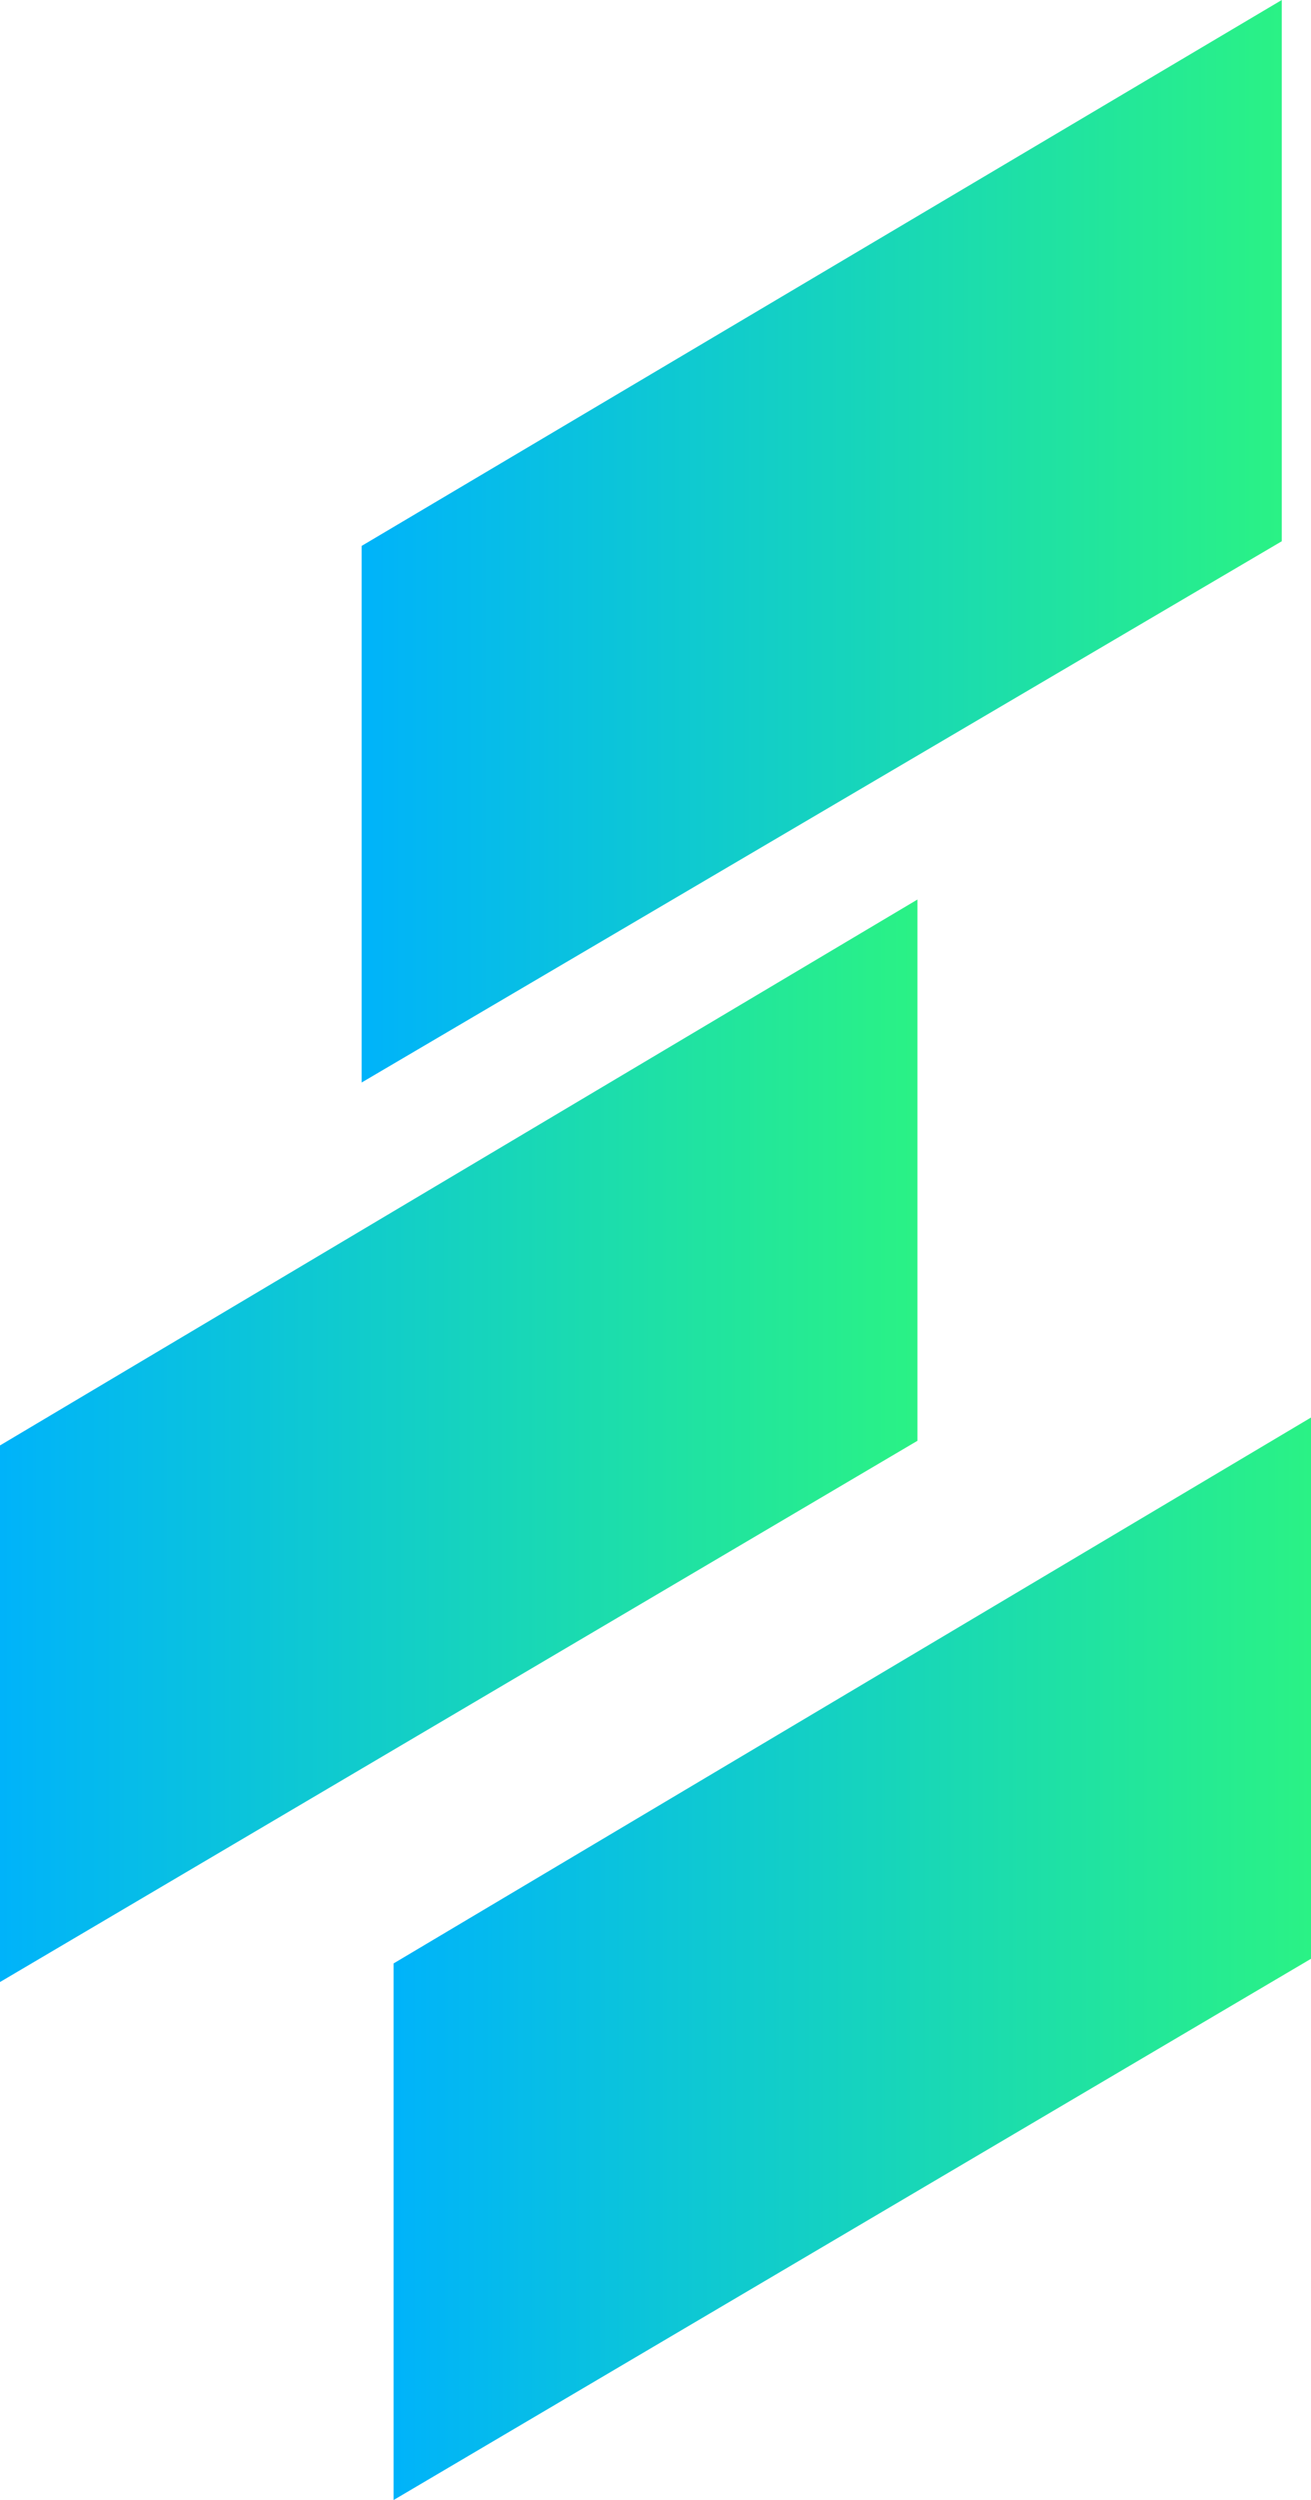 <?xml version="1.0" encoding="UTF-8"?><svg id="Layer_1" xmlns="http://www.w3.org/2000/svg" xmlns:xlink="http://www.w3.org/1999/xlink" viewBox="0 0 377.59 720"><defs><style>.cls-1{fill:url(#linear-gradient-2);}.cls-2{fill:url(#linear-gradient-3);}.cls-3{fill:url(#linear-gradient);}</style><linearGradient id="linear-gradient" x1="377.59" y1="564.12" x2="113.36" y2="564.12" gradientUnits="userSpaceOnUse"><stop offset="0" stop-color="#2af285"/><stop offset="1" stop-color="#00b3fa"/></linearGradient><linearGradient id="linear-gradient-2" x1="264.24" y1="414.94" x2="0" y2="414.94" xlink:href="#linear-gradient"/><linearGradient id="linear-gradient-3" x1="369.17" y1="155.88" x2="104.16" y2="155.88" xlink:href="#linear-gradient"/></defs><polygon class="cls-3" points="377.59 408.24 113.36 565.46 113.36 720 377.59 564.12 377.59 408.24"/><polygon class="cls-1" points="264.24 259.06 0 416.28 0 570.82 264.24 414.94 264.24 259.06"/><polygon class="cls-2" points="369.17 0 104.16 157.22 104.16 311.76 369.17 155.88 369.17 0"/></svg>